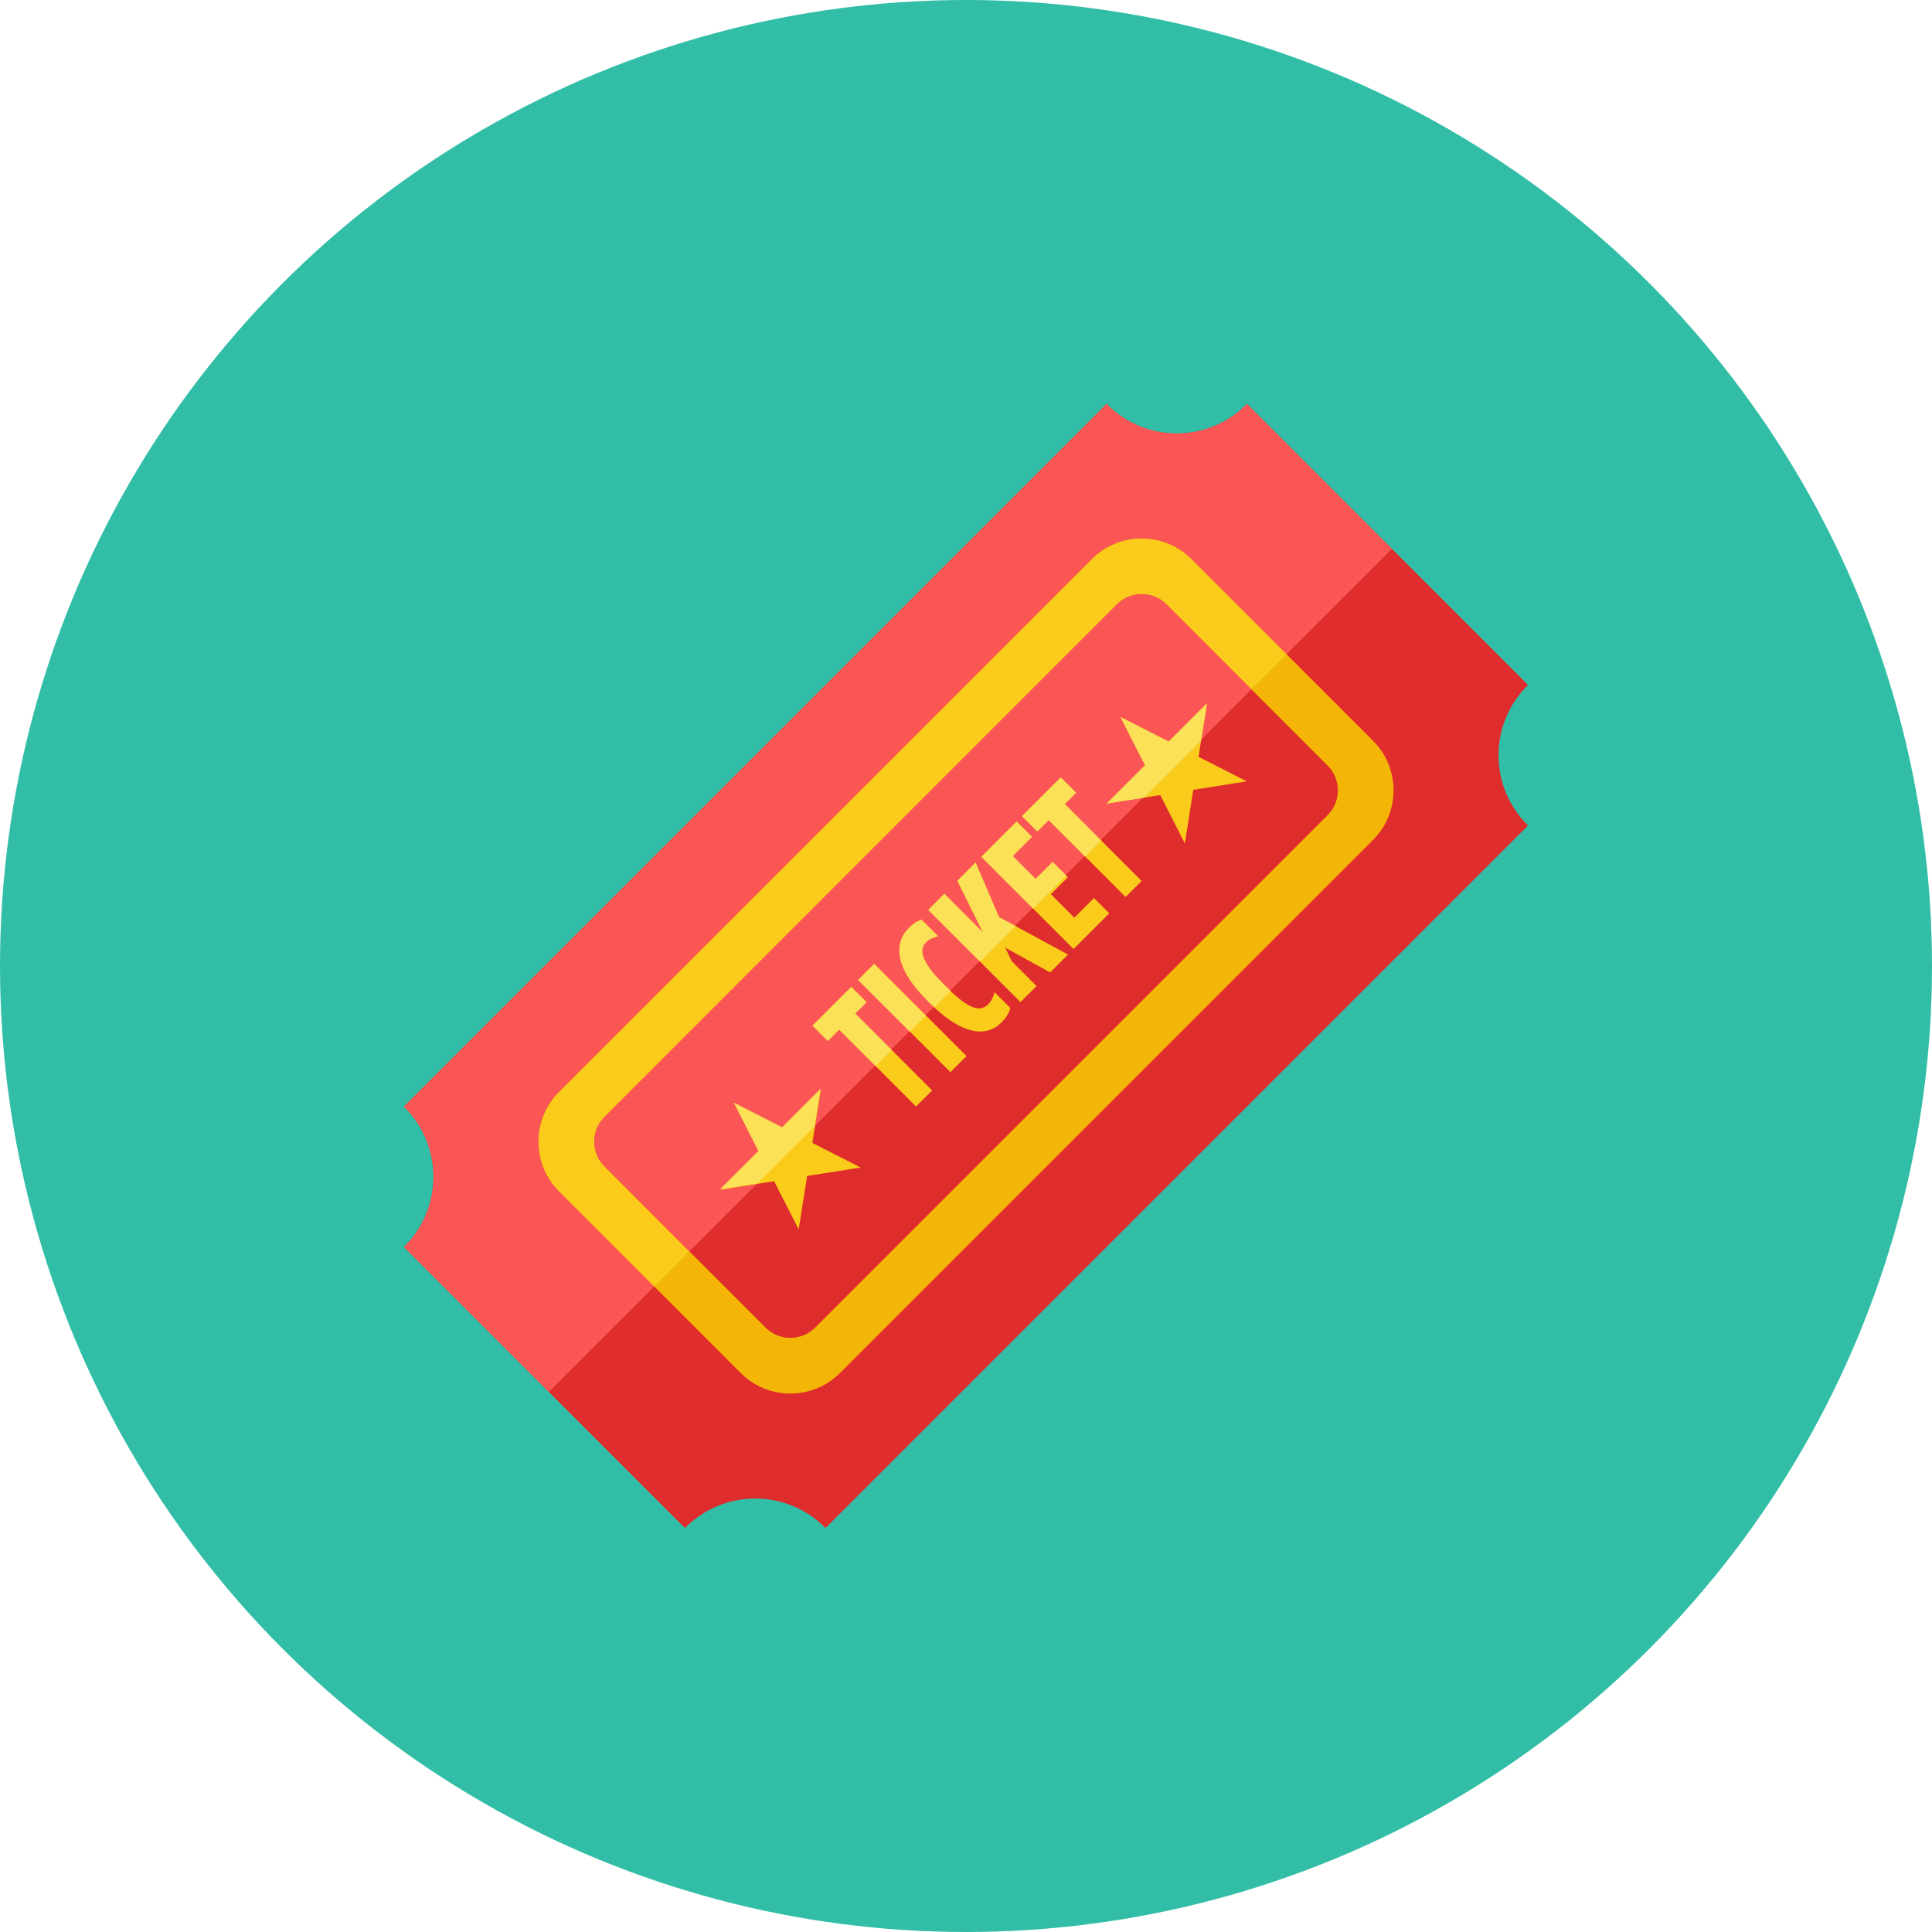 <?xml version="1.0" encoding="iso-8859-1"?>
<!-- Generator: Adobe Illustrator 17.1.0, SVG Export Plug-In . SVG Version: 6.00 Build 0)  -->
<!DOCTYPE svg PUBLIC "-//W3C//DTD SVG 1.0//EN" "http://www.w3.org/TR/2001/REC-SVG-20010904/DTD/svg10.dtd">
<svg version="1.0" xmlns="http://www.w3.org/2000/svg" xmlns:xlink="http://www.w3.org/1999/xlink" x="0px" y="0px" width="110px"
	 height="110px" viewBox="0 0 110 110" style="enable-background:new 0 0 110 110;" xml:space="preserve">
<g id="Artboard">
</g>
<g id="Multicolor">
	<circle style="fill:#32BEA6;" cx="55" cy="55" r="55"/>
	<g>
		<g>
			<path style="fill:#DF2C2C;" d="M63,23L23,63l0.04,0.04c2.187,2.187,2.187,5.733,0,7.92L23,71l16,16l0.04-0.04
				c2.187-2.187,5.733-2.187,7.92,0L47,87l40-40l-0.04-0.04c-2.187-2.187-2.187-5.733,0-7.92L87,39L71,23l-0.04,0.04
				c-2.187,2.187-5.733,2.187-7.92,0L63,23z"/>
		</g>
		<g>
			<path style="fill:#F3B607;" d="M31.828,67.828c-1.562-1.562-1.562-4.095,0-5.657l30.343-30.343c1.562-1.562,4.095-1.562,5.657,0
				l10.343,10.343c1.562,1.562,1.562,4.095,0,5.657L47.828,78.172c-1.562,1.562-4.095,1.562-5.657,0L31.828,67.828z"/>
		</g>
		<g>
			<path style="fill:#DF2C2C;" d="M66.414,34.414c-0.781-0.781-2.047-0.781-2.828,0L34.414,63.586c-0.781,0.781-0.781,2.047,0,2.828
				l9.172,9.172c0.781,0.781,2.047,0.781,2.828,0l29.172-29.172c0.781-0.781,0.781-2.047,0-2.828L66.414,34.414z"/>
		</g>
		<g>
			<path style="fill:#FA5655;" d="M79.25,31.25l-6,6l-5.42-5.42c-1.56-1.56-4.09-1.56-5.66,0L31.83,62.17
				c-1.56,1.56-1.56,4.1,0,5.66l5.42,5.42l-6,6L23,71l0.04-0.04c2.19-2.19,2.19-5.73,0-7.92L23,63l40-40l0.04,0.04
				c2.19,2.19,5.73,2.19,7.92,0L71,23L79.25,31.25z"/>
		</g>
		<g>
			<path style="fill:#FACB1B;" d="M73.25,37.25l-2,2l-4.83-4.84c-0.78-0.78-2.05-0.78-2.83,0L34.42,63.59
				c-0.78,0.78-0.78,2.04,0,2.82l4.83,4.84l-2,2l-5.42-5.42c-1.56-1.56-1.56-4.1,0-5.66l30.34-30.34c1.57-1.56,4.1-1.56,5.66,0
				L73.25,37.25z"/>
		</g>
		<g>
			<path style="fill:#FA5655;" d="M71.25,39.25l-32,32l-4.83-4.84c-0.78-0.78-0.78-2.04,0-2.82l29.17-29.18
				c0.78-0.78,2.05-0.78,2.83,0L71.25,39.25z"/>
		</g>
		<g>
			<polygon style="fill:#FACB1B;" points="41.81,62.81 44.556,64.209 46.736,62.029 46.254,65.074 49,66.473 45.955,66.955 
				45.473,70 44.074,67.254 41.029,67.736 43.209,65.556 			"/>
		</g>
		<g>
			<polygon style="fill:#FACB1B;" points="63.795,40.824 66.541,42.224 68.721,40.044 68.239,43.089 70.985,44.488 67.941,44.97 
				67.459,48.015 66.059,45.268 63.015,45.75 65.194,43.571 			"/>
		</g>
		<g>
			<path style="fill:#FACB1B;" d="M47.778,58.621l-0.645,0.645l-0.87-0.87l2.205-2.205l0.87,0.87l-0.645,0.645l4.379,4.379
				L52.157,63L47.778,58.621z"/>
		</g>
		<g>
			<path style="fill:#FACB1B;" d="M48.865,55.794l0.915-0.915l5.249,5.249l-0.915,0.915L48.865,55.794z"/>
		</g>
		<g>
			<path style="fill:#FACB1B;" d="M52.959,57.129l-0.18-0.18c-1.845-1.845-1.89-3.254-1.035-4.109
				c0.255-0.255,0.435-0.375,0.72-0.48l0.945,0.945c-0.3,0.075-0.51,0.165-0.683,0.338c-0.405,0.405-0.337,1.057,0.975,2.369
				l0.195,0.195c1.387,1.387,1.965,1.38,2.385,0.96c0.143-0.143,0.27-0.375,0.345-0.675l0.899,0.899
				c-0.09,0.33-0.254,0.57-0.517,0.833C56.168,59.064,54.789,58.959,52.959,57.129z"/>
		</g>
		<g>
			<path style="fill:#FACB1B;" d="M52.854,51.806l0.915-0.915l2.197,2.197l-1.455-2.939l1.035-1.035l1.334,3.105l3.929,2.129
				l-1.02,1.02l-2.557-1.417l0.375,0.779l1.41,1.41l-0.915,0.915L52.854,51.806z"/>
		</g>
		<g>
			<path style="fill:#FACB1B;" d="M55.875,48.784l2.01-2.01l0.869,0.87l-1.095,1.095l1.305,1.305l0.967-0.968l0.87,0.87
				l-0.968,0.968l1.335,1.335l1.117-1.117l0.87,0.87l-2.032,2.032L55.875,48.784z"/>
		</g>
		<g>
			<path style="fill:#FACB1B;" d="M59.706,46.693l-0.645,0.645l-0.87-0.87l2.205-2.205l0.87,0.87l-0.645,0.645L65,50.157
				l-0.915,0.915L59.706,46.693z"/>
		</g>
		<polygon style="fill:#FBE158;" points="66.542,42.224 63.795,40.824 65.194,43.571 63.015,45.75 65.147,45.413 68.383,42.177 
			68.721,40.044 		"/>
		<polygon style="fill:#FBE158;" points="60.621,45.778 61.266,45.133 60.396,44.263 58.191,46.468 59.061,47.338 59.706,46.693 
			61.787,48.773 62.701,47.859 		"/>
		<polygon style="fill:#FBE158;" points="58.964,50.045 57.659,48.74 58.754,47.645 57.885,46.775 55.875,48.784 58.825,51.735 
			60.708,49.853 59.932,49.077 		"/>
		<polygon style="fill:#FBE158;" points="56.88,52.219 55.546,49.114 54.511,50.149 55.966,53.088 53.769,50.891 52.854,51.806 
			55.804,54.756 57.828,52.732 		"/>
		<path style="fill:#FBE158;" d="M53.701,56.012c-1.312-1.312-1.379-1.964-0.975-2.369c0.172-0.172,0.383-0.262,0.683-0.338
			l-0.945-0.945c-0.285,0.105-0.465,0.225-0.72,0.48c-0.855,0.855-0.81,2.265,1.035,4.109l0.18,0.18
			c0.085,0.085,0.164,0.148,0.247,0.225l0.925-0.925c-0.078-0.074-0.15-0.137-0.234-0.222L53.701,56.012z"/>
		
			<rect x="50.151" y="54.726" transform="matrix(0.707 -0.707 0.707 0.707 -25.294 52.559)" style="fill:#FBE158;" width="1.293" height="4.172"/>
		<polygon style="fill:#FBE158;" points="48.693,57.706 49.338,57.061 48.468,56.191 46.264,58.396 47.133,59.265 47.778,58.621 
			49.859,60.701 50.773,59.786 		"/>
		<polygon style="fill:#FBE158;" points="44.527,64.18 41.78,62.78 43.18,65.527 41,67.707 43.133,67.369 46.369,64.133 46.707,62 
					"/>
	</g>
</g>
</svg>
